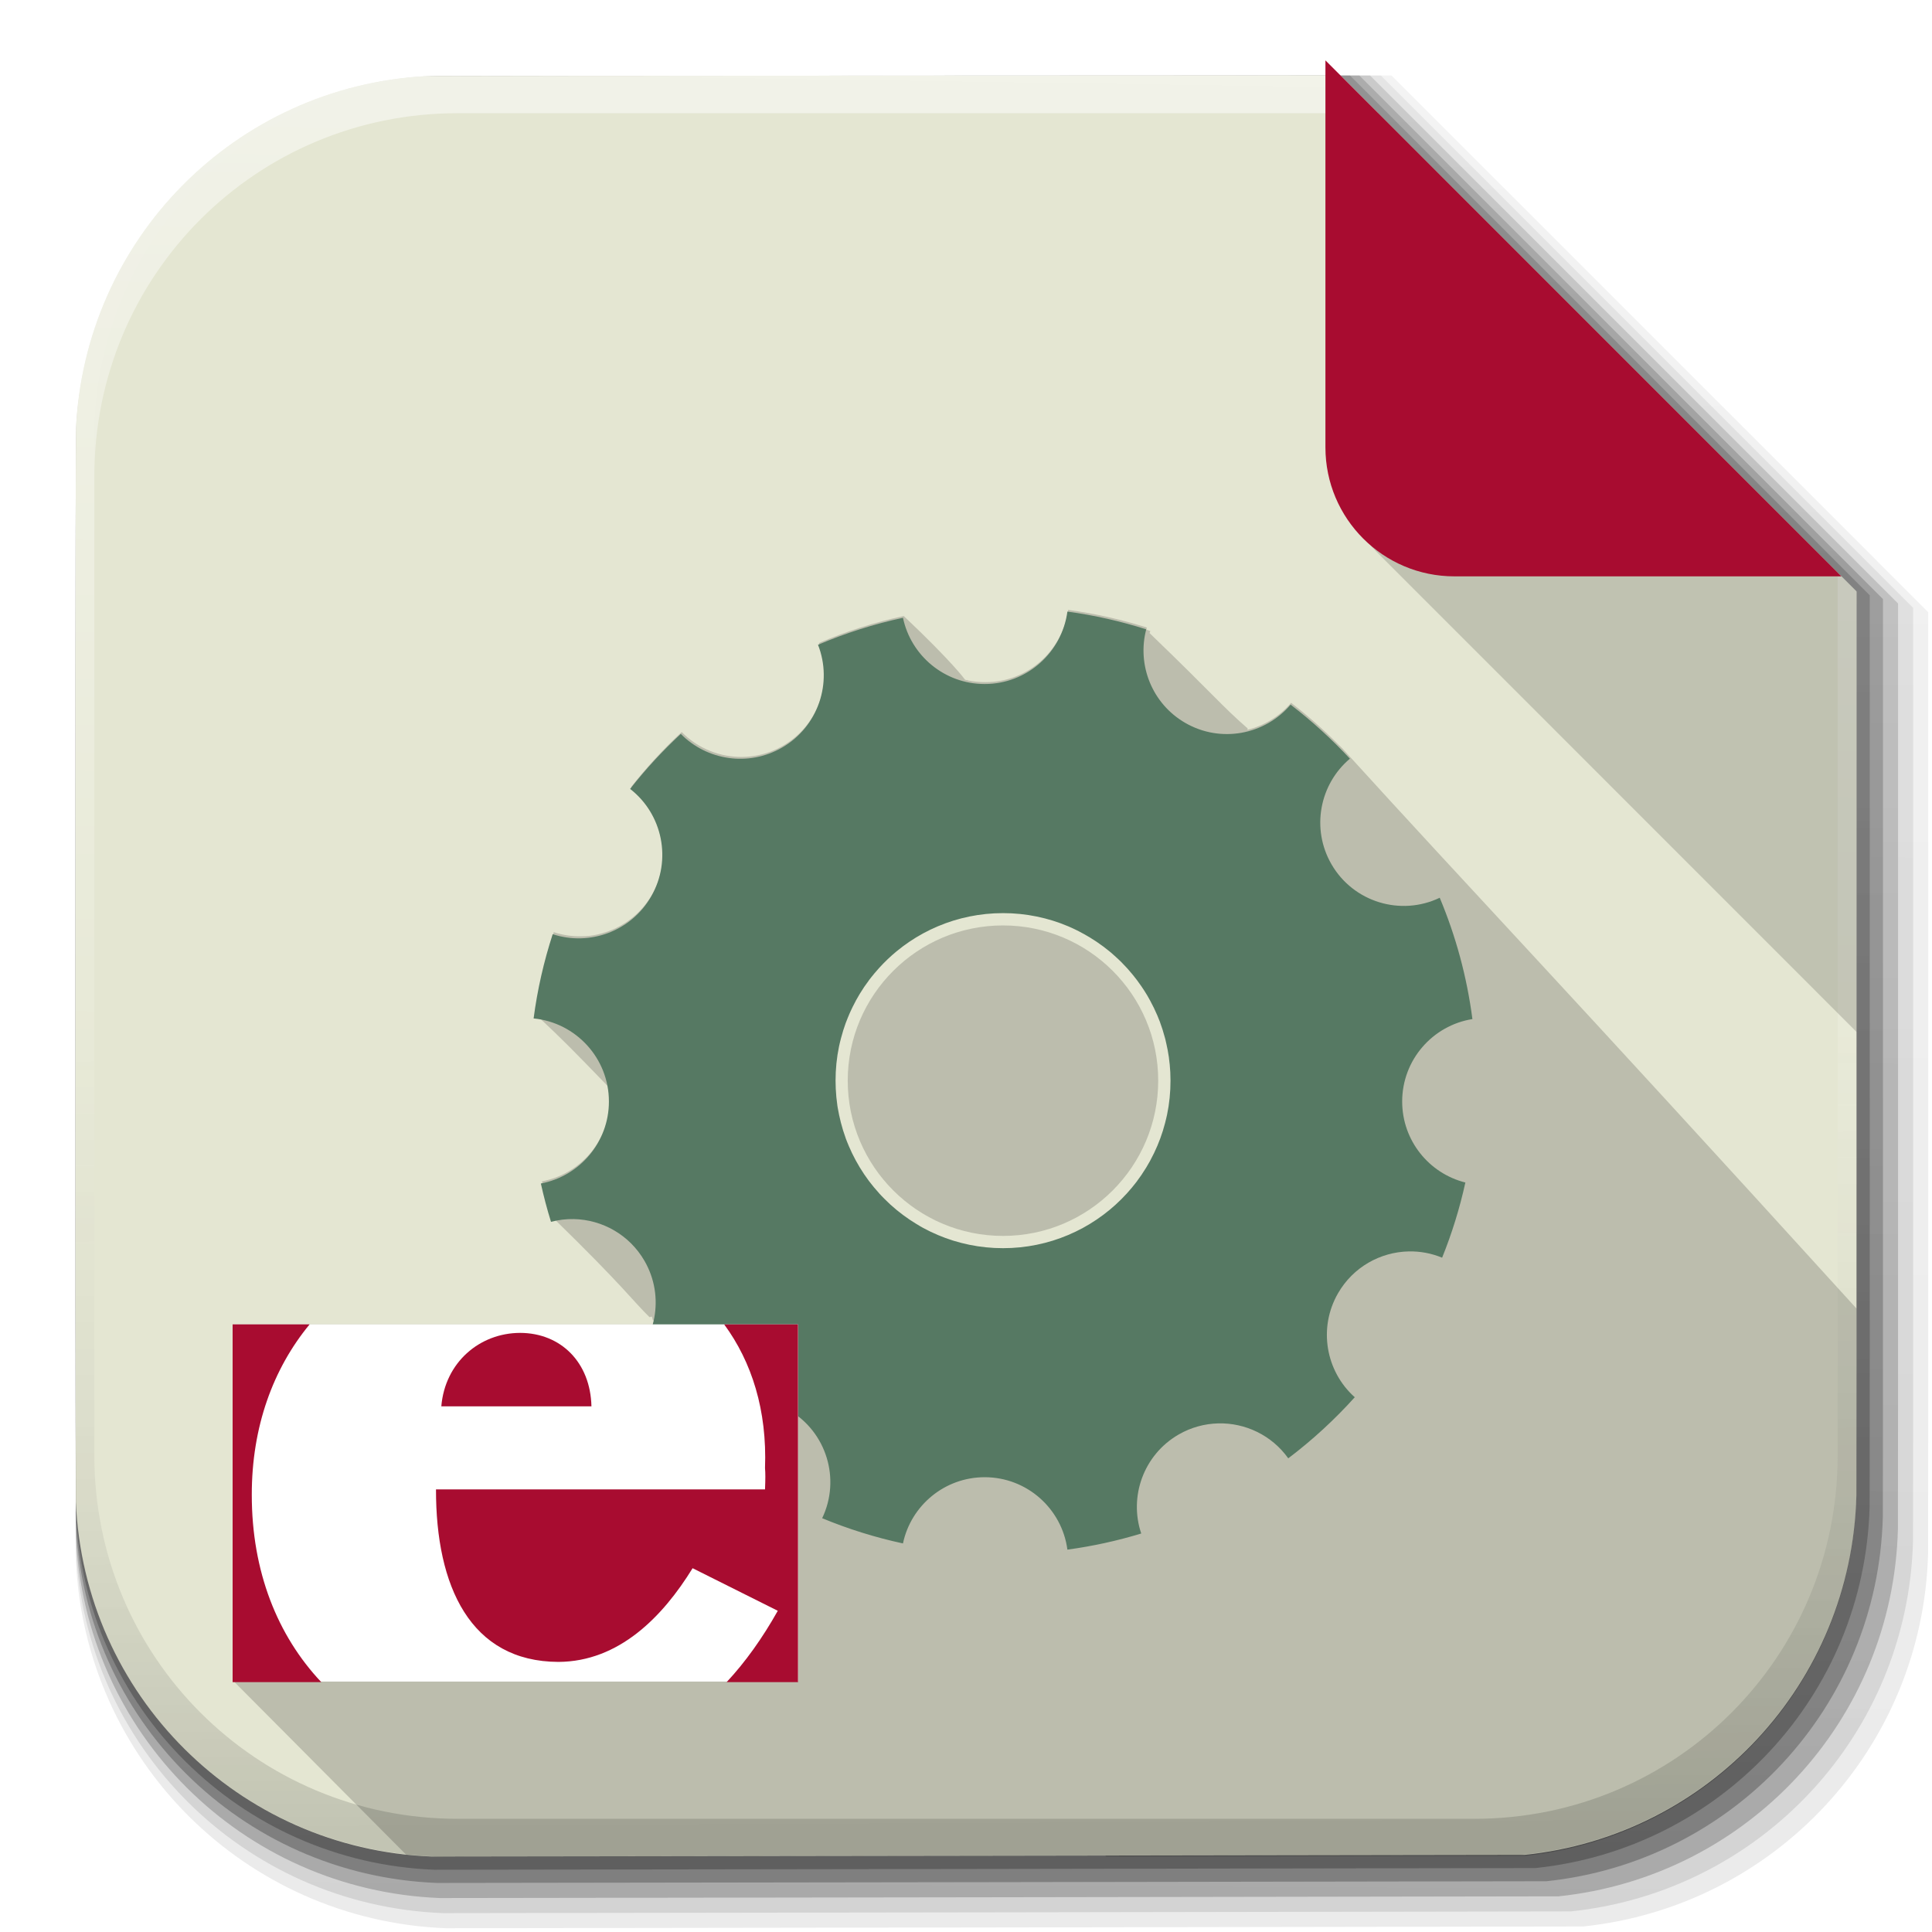 <?xml version="1.0" encoding="UTF-8" standalone="no"?>
<!-- Created with Inkscape (http://www.inkscape.org/) -->

<svg
   xmlns:dc="http://purl.org/dc/elements/1.1/"
   xmlns:cc="http://creativecommons.org/ns#"
   xmlns:rdf="http://www.w3.org/1999/02/22-rdf-syntax-ns#"
   xmlns:svg="http://www.w3.org/2000/svg"
   xmlns="http://www.w3.org/2000/svg"
   xmlns:xlink="http://www.w3.org/1999/xlink"
   version="1.1"
   width="512"
   height="512"
   id="svg2">
  <defs
     id="defs4">
    <linearGradient
       id="linearGradient3170">
      <stop
         id="stop3172"
         style="stop-color:#cc7110;stop-opacity:1"
         offset="0" />
      <stop
         id="stop3174"
         style="stop-color:#673f0b;stop-opacity:0.784"
         offset="1" />
    </linearGradient>
    <linearGradient
       id="linearGradient3938">
      <stop
         id="stop3940"
         style="stop-color:#b1f1ee;stop-opacity:0.931"
         offset="0" />
      <stop
         id="stop3942"
         style="stop-color:#132682;stop-opacity:1"
         offset="1" />
    </linearGradient>
    <linearGradient
       x1="64.478"
       y1="56.301"
       x2="78.466"
       y2="48.085"
       id="XMLID_74_-8-1"
       gradientUnits="userSpaceOnUse">
      <stop
         id="stop155-3-8"
         style="stop-color:#ffffff;stop-opacity:1"
         offset="0" />
      <stop
         id="stop157-94-6"
         style="stop-color:#e6e6e6;stop-opacity:1"
         offset="1" />
    </linearGradient>
    <radialGradient
       cx="558.354"
       cy="385.484"
       r="191.619"
       fx="558.354"
       fy="385.484"
       id="radialGradient3867"
       xlink:href="#XMLID_74_-8-1"
       gradientUnits="userSpaceOnUse"
       gradientTransform="matrix(1,0,0,1.05,0,-19.271)" />
    <linearGradient
       x1="200.051"
       y1="185.074"
       x2="200.051"
       y2="217.459"
       id="SVGID_2_"
       gradientUnits="userSpaceOnUse">
      <stop
         id="stop13"
         style="stop-color:#61b74a;stop-opacity:1"
         offset="0" />
      <stop
         id="stop15"
         style="stop-color:#449934;stop-opacity:1"
         offset="1" />
    </linearGradient>
    <linearGradient
       x1="200.051"
       y1="185.074"
       x2="200.051"
       y2="217.459"
       id="linearGradient3021"
       xlink:href="#SVGID_2_"
       gradientUnits="userSpaceOnUse"
       gradientTransform="matrix(13.578,0,0,13.578,-2026.162,-2566.71)" />
    <linearGradient
       x1="19.245"
       y1="21.031"
       x2="19.36"
       y2="44.984"
       id="linearGradient2460"
       gradientUnits="userSpaceOnUse">
      <stop
         id="stop3602"
         style="stop-color:#fafafa;stop-opacity:1"
         offset="0" />
      <stop
         id="stop3604"
         style="stop-color:#f0f0f0;stop-opacity:1"
         offset="1" />
    </linearGradient>
    <linearGradient
       x1="19.245"
       y1="21.031"
       x2="19.36"
       y2="44.984"
       id="linearGradient3096"
       xlink:href="#linearGradient2460"
       gradientUnits="userSpaceOnUse"
       gradientTransform="matrix(11.077,0,0,11.077,-9.852,-20.578)" />
    <linearGradient
       x1="1012.513"
       y1="484.417"
       x2="1006.808"
       y2="20.626"
       id="linearGradient4114-2"
       xlink:href="#ButtonShadow-0-1-1-5"
       gradientUnits="userSpaceOnUse"
       gradientTransform="matrix(1.032,0,0,1.032,-830.864,592.678)" />
    <linearGradient
       x1="45.448"
       y1="92.54"
       x2="45.448"
       y2="7.017"
       id="ButtonShadow-0-1-1-5"
       gradientUnits="userSpaceOnUse"
       gradientTransform="matrix(1.006,0,0,0.994,100,0)">
      <stop
         id="stop3750-8-9-3-6"
         style="stop-color:#000000;stop-opacity:1"
         offset="0" />
      <stop
         id="stop3752-5-6-4-2"
         style="stop-color:#000000;stop-opacity:0.588"
         offset="1" />
    </linearGradient>
    <linearGradient
       x1="1012.513"
       y1="484.417"
       x2="1006.808"
       y2="20.626"
       id="linearGradient4112-2"
       xlink:href="#ButtonShadow-0-1-1-5"
       gradientUnits="userSpaceOnUse"
       gradientTransform="matrix(1.04,0,0,1.04,-837.951,592.518)" />
    <linearGradient
       x1="45.448"
       y1="92.54"
       x2="45.448"
       y2="7.017"
       id="linearGradient5292"
       gradientUnits="userSpaceOnUse"
       gradientTransform="matrix(1.006,0,0,0.994,100,0)">
      <stop
         id="stop5294"
         style="stop-color:#000000;stop-opacity:1"
         offset="0" />
      <stop
         id="stop5296"
         style="stop-color:#000000;stop-opacity:0.588"
         offset="1" />
    </linearGradient>
    <linearGradient
       x1="1012.513"
       y1="484.417"
       x2="1006.808"
       y2="20.626"
       id="linearGradient4110-6"
       xlink:href="#ButtonShadow-0-1-1-5"
       gradientUnits="userSpaceOnUse"
       gradientTransform="matrix(1.023,0,0,1.023,-823.777,592.838)" />
    <linearGradient
       x1="45.448"
       y1="92.54"
       x2="45.448"
       y2="7.017"
       id="linearGradient5299"
       gradientUnits="userSpaceOnUse"
       gradientTransform="matrix(1.006,0,0,0.994,100,0)">
      <stop
         id="stop5301"
         style="stop-color:#000000;stop-opacity:1"
         offset="0" />
      <stop
         id="stop5303"
         style="stop-color:#000000;stop-opacity:0.588"
         offset="1" />
    </linearGradient>
    <linearGradient
       x1="1012.513"
       y1="484.417"
       x2="1006.808"
       y2="20.626"
       id="linearGradient4116-6"
       xlink:href="#ButtonShadow-0-1-1-5"
       gradientUnits="userSpaceOnUse"
       gradientTransform="matrix(1.015,0,0,1.015,-816.69,592.997)" />
    <linearGradient
       x1="45.448"
       y1="92.54"
       x2="45.448"
       y2="7.017"
       id="linearGradient5306"
       gradientUnits="userSpaceOnUse"
       gradientTransform="matrix(1.006,0,0,0.994,100,0)">
      <stop
         id="stop5308"
         style="stop-color:#000000;stop-opacity:1"
         offset="0" />
      <stop
         id="stop5310"
         style="stop-color:#000000;stop-opacity:0.588"
         offset="1" />
    </linearGradient>
    <linearGradient
       x1="1012.513"
       y1="484.417"
       x2="1006.808"
       y2="20.626"
       id="linearGradient3372"
       xlink:href="#ButtonShadow-0-1-1-5"
       gradientUnits="userSpaceOnUse"
       gradientTransform="matrix(1.007,0,0,1.007,-810.489,593.137)" />
    <linearGradient
       x1="45.448"
       y1="92.54"
       x2="45.448"
       y2="7.017"
       id="linearGradient5313"
       gradientUnits="userSpaceOnUse"
       gradientTransform="matrix(1.006,0,0,0.994,100,0)">
      <stop
         id="stop5315"
         style="stop-color:#000000;stop-opacity:1"
         offset="0" />
      <stop
         id="stop5317"
         style="stop-color:#000000;stop-opacity:0.588"
         offset="1" />
    </linearGradient>
    <linearGradient
       x1="1016.104"
       y1="476.26"
       x2="1011.953"
       y2="251.661"
       id="linearGradient4082"
       xlink:href="#linearGradient4487"
       gradientUnits="userSpaceOnUse"
       gradientTransform="translate(-146.22,369.088)" />
    <linearGradient
       id="linearGradient4487">
      <stop
         id="stop4489"
         style="stop-color:#000000;stop-opacity:1"
         offset="0" />
      <stop
         id="stop4491"
         style="stop-color:#000000;stop-opacity:0"
         offset="1" />
    </linearGradient>
    <linearGradient
       id="linearGradient3737">
      <stop
         id="stop3739"
         style="stop-color:#ffffff;stop-opacity:1"
         offset="0" />
      <stop
         id="stop3741"
         style="stop-color:#ffffff;stop-opacity:0"
         offset="1" />
    </linearGradient>
    <linearGradient
       id="linearGradient4046">
      <stop
         id="stop4048"
         style="stop-color:#000000;stop-opacity:1"
         offset="0" />
      <stop
         id="stop4050"
         style="stop-color:#ffffff;stop-opacity:0.2"
         offset="1" />
    </linearGradient>
    <linearGradient
       x1="1012.513"
       y1="484.417"
       x2="1006.808"
       y2="20.626"
       id="linearGradient5342"
       xlink:href="#ButtonShadow-0-1-1-5"
       gradientUnits="userSpaceOnUse"
       gradientTransform="matrix(1.007,0,0,1.007,-810.489,593.137)" />
    <linearGradient
       x1="1012.513"
       y1="484.417"
       x2="1006.808"
       y2="20.626"
       id="linearGradient4114-2-6"
       xlink:href="#ButtonShadow-0-1-1-5-9"
       gradientUnits="userSpaceOnUse"
       gradientTransform="matrix(1.032,0,0,1.032,-830.864,592.678)" />
    <linearGradient
       x1="45.448"
       y1="92.54"
       x2="45.448"
       y2="7.017"
       id="ButtonShadow-0-1-1-5-9"
       gradientUnits="userSpaceOnUse"
       gradientTransform="matrix(1.006,0,0,0.994,100,0)">
      <stop
         id="stop3750-8-9-3-6-4"
         style="stop-color:#000000;stop-opacity:1"
         offset="0" />
      <stop
         id="stop3752-5-6-4-2-9"
         style="stop-color:#000000;stop-opacity:0.588"
         offset="1" />
    </linearGradient>
    <linearGradient
       x1="1012.513"
       y1="484.417"
       x2="1006.808"
       y2="20.626"
       id="linearGradient4112-2-6"
       xlink:href="#ButtonShadow-0-1-1-5-9"
       gradientUnits="userSpaceOnUse"
       gradientTransform="matrix(1.04,0,0,1.04,-837.951,592.518)" />
    <linearGradient
       x1="45.448"
       y1="92.54"
       x2="45.448"
       y2="7.017"
       id="linearGradient5292-5"
       gradientUnits="userSpaceOnUse"
       gradientTransform="matrix(1.006,0,0,0.994,100,0)">
      <stop
         id="stop5294-8"
         style="stop-color:#000000;stop-opacity:1"
         offset="0" />
      <stop
         id="stop5296-4"
         style="stop-color:#000000;stop-opacity:0.588"
         offset="1" />
    </linearGradient>
    <linearGradient
       x1="1012.513"
       y1="484.417"
       x2="1006.808"
       y2="20.626"
       id="linearGradient4110-6-7"
       xlink:href="#ButtonShadow-0-1-1-5-9"
       gradientUnits="userSpaceOnUse"
       gradientTransform="matrix(1.023,0,0,1.023,-823.777,592.838)" />
    <linearGradient
       x1="45.448"
       y1="92.54"
       x2="45.448"
       y2="7.017"
       id="linearGradient5299-2"
       gradientUnits="userSpaceOnUse"
       gradientTransform="matrix(1.006,0,0,0.994,100,0)">
      <stop
         id="stop5301-9"
         style="stop-color:#000000;stop-opacity:1"
         offset="0" />
      <stop
         id="stop5303-1"
         style="stop-color:#000000;stop-opacity:0.588"
         offset="1" />
    </linearGradient>
    <linearGradient
       x1="1012.513"
       y1="484.417"
       x2="1006.808"
       y2="20.626"
       id="linearGradient4116-6-3"
       xlink:href="#ButtonShadow-0-1-1-5-9"
       gradientUnits="userSpaceOnUse"
       gradientTransform="matrix(1.015,0,0,1.015,-816.69,592.997)" />
    <linearGradient
       x1="45.448"
       y1="92.54"
       x2="45.448"
       y2="7.017"
       id="linearGradient5306-9"
       gradientUnits="userSpaceOnUse"
       gradientTransform="matrix(1.006,0,0,0.994,100,0)">
      <stop
         id="stop5308-0"
         style="stop-color:#000000;stop-opacity:1"
         offset="0" />
      <stop
         id="stop5310-6"
         style="stop-color:#000000;stop-opacity:0.588"
         offset="1" />
    </linearGradient>
    <linearGradient
       x1="1012.513"
       y1="484.417"
       x2="1006.808"
       y2="20.626"
       id="linearGradient3372-9"
       xlink:href="#ButtonShadow-0-1-1-5-9"
       gradientUnits="userSpaceOnUse"
       gradientTransform="matrix(1.007,0,0,1.007,-810.489,593.137)" />
    <linearGradient
       x1="45.448"
       y1="92.54"
       x2="45.448"
       y2="7.017"
       id="linearGradient5313-8"
       gradientUnits="userSpaceOnUse"
       gradientTransform="matrix(1.006,0,0,0.994,100,0)">
      <stop
         id="stop5315-8"
         style="stop-color:#000000;stop-opacity:1"
         offset="0" />
      <stop
         id="stop5317-1"
         style="stop-color:#000000;stop-opacity:0.588"
         offset="1" />
    </linearGradient>
    <linearGradient
       x1="1016.104"
       y1="476.26"
       x2="1011.953"
       y2="251.661"
       id="linearGradient4082-7"
       xlink:href="#linearGradient4487-8"
       gradientUnits="userSpaceOnUse"
       gradientTransform="translate(-146.22,369.088)" />
    <linearGradient
       id="linearGradient4487-8">
      <stop
         id="stop4489-0"
         style="stop-color:#000000;stop-opacity:1"
         offset="0" />
      <stop
         id="stop4491-4"
         style="stop-color:#000000;stop-opacity:0"
         offset="1" />
    </linearGradient>
    <linearGradient
       x1="993.439"
       y1="51.512"
       x2="988.786"
       y2="363.738"
       id="linearGradient4084-7"
       xlink:href="#linearGradient3737-8"
       gradientUnits="userSpaceOnUse"
       gradientTransform="translate(778.6,-360.56)" />
    <linearGradient
       id="linearGradient3737-8">
      <stop
         id="stop3739-4"
         style="stop-color:#ffffff;stop-opacity:1"
         offset="0" />
      <stop
         id="stop3741-7"
         style="stop-color:#ffffff;stop-opacity:0"
         offset="1" />
    </linearGradient>
    <linearGradient
       x1="1764.649"
       y1="155.597"
       x2="1763.69"
       y2="-55.941"
       id="linearGradient4086-1"
       xlink:href="#linearGradient4046-2"
       gradientUnits="userSpaceOnUse" />
    <linearGradient
       id="linearGradient4046-2">
      <stop
         id="stop4048-2"
         style="stop-color:#000000;stop-opacity:1"
         offset="0" />
      <stop
         id="stop4050-7"
         style="stop-color:#ffffff;stop-opacity:0.2"
         offset="1" />
    </linearGradient>
    <linearGradient
       x1="1012.513"
       y1="484.417"
       x2="1006.808"
       y2="20.626"
       id="linearGradient5342-3"
       xlink:href="#ButtonShadow-0-1-1-5-9"
       gradientUnits="userSpaceOnUse"
       gradientTransform="matrix(1.007,0,0,1.007,-810.489,593.137)" />
    <linearGradient
       id="linearGradient4487-1">
      <stop
         id="stop4489-6"
         style="stop-color:#000000;stop-opacity:1"
         offset="0" />
      <stop
         id="stop4491-0"
         style="stop-color:#000000;stop-opacity:0"
         offset="1" />
    </linearGradient>
    <linearGradient
       x1="993.439"
       y1="51.512"
       x2="988.786"
       y2="363.738"
       id="linearGradient4084-8"
       xlink:href="#linearGradient3737-9"
       gradientUnits="userSpaceOnUse"
       gradientTransform="translate(778.6,-360.56)" />
    <linearGradient
       id="linearGradient3737-9">
      <stop
         id="stop3739-7"
         style="stop-color:#ffffff;stop-opacity:1"
         offset="0" />
      <stop
         id="stop3741-4"
         style="stop-color:#ffffff;stop-opacity:0"
         offset="1" />
    </linearGradient>
    <linearGradient
       x1="1764.649"
       y1="155.597"
       x2="1763.69"
       y2="-55.941"
       id="linearGradient4086-12"
       xlink:href="#linearGradient4046-3"
       gradientUnits="userSpaceOnUse" />
    <linearGradient
       id="linearGradient4046-3">
      <stop
         id="stop4048-7"
         style="stop-color:#000000;stop-opacity:1"
         offset="0" />
      <stop
         id="stop4050-73"
         style="stop-color:#ffffff;stop-opacity:0.2"
         offset="1" />
    </linearGradient>
    <linearGradient
       id="linearGradient2760">
      <stop
         id="stop2770"
         style="stop-color:#ffffff;stop-opacity:1"
         offset="0" />
      <stop
         id="stop2764"
         style="stop-color:#a9a9a9;stop-opacity:1"
         offset="1" />
    </linearGradient>
    <linearGradient
       id="linearGradient4846">
      <stop
         id="stop4848"
         style="stop-color:#1a1a1a;stop-opacity:1"
         offset="0" />
      <stop
         id="stop4856"
         style="stop-color:#1e1e1e;stop-opacity:1"
         offset="1" />
    </linearGradient>
    <linearGradient
       id="linearGradient4922">
      <stop
         id="stop4924"
         style="stop-color:#1a1a1a;stop-opacity:1"
         offset="0" />
      <stop
         id="stop4926"
         style="stop-color:#636363;stop-opacity:1"
         offset="0.156" />
      <stop
         id="stop4928"
         style="stop-color:#b4b4b4;stop-opacity:1"
         offset="0.332" />
      <stop
         id="stop4930"
         style="stop-color:#636363;stop-opacity:1"
         offset="0.536" />
      <stop
         id="stop4932"
         style="stop-color:#000000;stop-opacity:1"
         offset="1" />
    </linearGradient>
    <linearGradient
       x1="201.331"
       y1="152.12"
       x2="166.775"
       y2="110.86"
       id="linearGradient4884"
       xlink:href="#linearGradient4888"
       gradientUnits="userSpaceOnUse"
       gradientTransform="matrix(1.276,0,0,1.276,-135.894,2.45)"
       spreadMethod="reflect" />
    <linearGradient
       id="linearGradient4888">
      <stop
         id="stop4892"
         style="stop-color:#c0821c;stop-opacity:1"
         offset="0" />
      <stop
         id="stop4894"
         style="stop-color:#e4ae48;stop-opacity:1"
         offset="1" />
    </linearGradient>
    <linearGradient
       x1="13.021"
       y1="160.826"
       x2="258.222"
       y2="158.472"
       id="linearGradient4882"
       xlink:href="#linearGradient4898"
       gradientUnits="userSpaceOnUse" />
    <linearGradient
       id="linearGradient4898">
      <stop
         id="stop4900"
         style="stop-color:#d78617;stop-opacity:1"
         offset="0" />
      <stop
         id="stop4902"
         style="stop-color:#5c1234;stop-opacity:1"
         offset="1" />
    </linearGradient>
    <linearGradient
       x1="45.448"
       y1="92.54"
       x2="45.448"
       y2="7.017"
       id="ButtonShadow"
       gradientUnits="userSpaceOnUse"
       gradientTransform="scale(1.006,0.994)">
      <stop
         id="stop3750"
         style="stop-color:#000000;stop-opacity:1"
         offset="0" />
      <stop
         id="stop3752"
         style="stop-color:#000000;stop-opacity:0.588"
         offset="1" />
    </linearGradient>
    <filter
       color-interpolation-filters="sRGB"
       id="filter3174">
      <feGaussianBlur
         stdDeviation="1.71"
         id="feGaussianBlur3176" />
    </filter>
    <linearGradient
       id="linearGradient10386">
      <stop
         id="stop10388"
         style="stop-color:#ffffff;stop-opacity:1"
         offset="0" />
      <stop
         id="stop10390"
         style="stop-color:#ffffff;stop-opacity:0"
         offset="1" />
    </linearGradient>
    <linearGradient
       x1="212.864"
       y1="11.425"
       x2="214.266"
       y2="168.283"
       id="linearGradient8264"
       xlink:href="#linearGradient2760"
       gradientUnits="userSpaceOnUse"
       gradientTransform="matrix(1.846,0,0,1.846,-123.733,86.826)"
       spreadMethod="reflect" />
    <linearGradient
       x1="18.93"
       y1="6.295"
       x2="19.36"
       y2="36.644"
       id="linearGradient3157"
       xlink:href="#linearGradient2460"
       gradientUnits="userSpaceOnUse"
       gradientTransform="matrix(12.103,0,0,12.103,-34.468,-46.187)" />
    <linearGradient
       x1="0"
       y1="0"
       x2="1"
       y2="1"
       id="acyl_gradient"
       xlink:href="#linearGradient4321" />
    <linearGradient
       id="linearGradient4321">
      <stop
         id="stop1"
         style="stop-color:#ee0c0c;stop-opacity:1"
         offset="0" />
      <stop
         id="stop2"
         style="stop-color:#7a0404;stop-opacity:1"
         offset="1" />
    </linearGradient>
    <radialGradient
       cx="94.71"
       cy="98.693"
       r="150"
       fx="94.71"
       fy="98.693"
       id="radialGradient3928"
       xlink:href="#linearGradient4321"
       gradientUnits="userSpaceOnUse"
       gradientTransform="matrix(2.425,-0.008,0.008,2.372,-135.718,-134.647)" />
    <radialGradient
       cx="94.71"
       cy="98.693"
       r="150"
       fx="94.71"
       fy="98.693"
       id="radialGradient3932"
       xlink:href="#linearGradient4321"
       gradientUnits="userSpaceOnUse"
       gradientTransform="matrix(2.425,-0.008,0.008,2.372,-135.718,-134.647)" />
    <radialGradient
       cx="110.737"
       cy="112.575"
       r="150"
       fx="110.737"
       fy="112.575"
       id="radialGradient3140"
       xlink:href="#linearGradient3938"
       gradientUnits="userSpaceOnUse"
       gradientTransform="matrix(1.653,0.006,-0.005,1.462,-50.507,-35.439)" />
    <linearGradient
       x1="-112.345"
       y1="572.447"
       x2="-109.975"
       y2="107.9"
       id="linearGradient5925"
       xlink:href="#ButtonShadow-0-1-1-5-9-5"
       gradientUnits="userSpaceOnUse"
       gradientTransform="matrix(1.007,0,0,1.007,261.627,527.411)" />
    <linearGradient
       x1="45.448"
       y1="92.54"
       x2="45.448"
       y2="7.017"
       id="ButtonShadow-0-1-1-5-9-5"
       gradientUnits="userSpaceOnUse"
       gradientTransform="matrix(1.006,0,0,0.994,100,0)">
      <stop
         id="stop3750-8-9-3-6-4-0"
         style="stop-color:#000000;stop-opacity:1"
         offset="0" />
      <stop
         id="stop3752-5-6-4-2-9-8"
         style="stop-color:#000000;stop-opacity:0.588"
         offset="1" />
    </linearGradient>
    <linearGradient
       x1="-112.345"
       y1="572.447"
       x2="-109.975"
       y2="107.9"
       id="linearGradient5927"
       xlink:href="#ButtonShadow-0-1-1-5-9-5"
       gradientUnits="userSpaceOnUse"
       gradientTransform="matrix(1.032,0,0,1.032,268.778,524.784)" />
    <linearGradient
       x1="45.448"
       y1="92.54"
       x2="45.448"
       y2="7.017"
       id="linearGradient3129"
       gradientUnits="userSpaceOnUse"
       gradientTransform="matrix(1.006,0,0,0.994,100,0)">
      <stop
         id="stop3131"
         style="stop-color:#000000;stop-opacity:1"
         offset="0" />
      <stop
         id="stop3133"
         style="stop-color:#000000;stop-opacity:0.588"
         offset="1" />
    </linearGradient>
    <linearGradient
       x1="-112.345"
       y1="572.447"
       x2="-109.975"
       y2="107.9"
       id="linearGradient5929"
       xlink:href="#ButtonShadow-0-1-1-5-9-5"
       gradientUnits="userSpaceOnUse"
       gradientTransform="matrix(1.015,0,0,1.015,263.804,526.611)" />
    <linearGradient
       x1="45.448"
       y1="92.54"
       x2="45.448"
       y2="7.017"
       id="linearGradient3136"
       gradientUnits="userSpaceOnUse"
       gradientTransform="matrix(1.006,0,0,0.994,100,0)">
      <stop
         id="stop3138"
         style="stop-color:#000000;stop-opacity:1"
         offset="0" />
      <stop
         id="stop3140"
         style="stop-color:#000000;stop-opacity:0.588"
         offset="1" />
    </linearGradient>
    <linearGradient
       x1="-112.345"
       y1="572.447"
       x2="-109.975"
       y2="107.9"
       id="linearGradient5931"
       xlink:href="#ButtonShadow-0-1-1-5-9-5"
       gradientUnits="userSpaceOnUse"
       gradientTransform="matrix(1.023,0,0,1.023,266.292,525.697)" />
    <linearGradient
       x1="45.448"
       y1="92.54"
       x2="45.448"
       y2="7.017"
       id="linearGradient3143"
       gradientUnits="userSpaceOnUse"
       gradientTransform="matrix(1.006,0,0,0.994,100,0)">
      <stop
         id="stop3145"
         style="stop-color:#000000;stop-opacity:1"
         offset="0" />
      <stop
         id="stop3147"
         style="stop-color:#000000;stop-opacity:0.588"
         offset="1" />
    </linearGradient>
    <linearGradient
       x1="-112.345"
       y1="572.447"
       x2="-109.975"
       y2="107.9"
       id="linearGradient5933"
       xlink:href="#ButtonShadow-0-1-1-5-9-5"
       gradientUnits="userSpaceOnUse"
       gradientTransform="matrix(1.04,0,0,1.04,271.266,523.87)" />
    <linearGradient
       x1="45.448"
       y1="92.54"
       x2="45.448"
       y2="7.017"
       id="linearGradient3150"
       gradientUnits="userSpaceOnUse"
       gradientTransform="matrix(1.006,0,0,0.994,100,0)">
      <stop
         id="stop3152"
         style="stop-color:#000000;stop-opacity:1"
         offset="0" />
      <stop
         id="stop3154"
         style="stop-color:#000000;stop-opacity:0.588"
         offset="1" />
    </linearGradient>
    <linearGradient
       x1="993.439"
       y1="51.512"
       x2="988.786"
       y2="363.738"
       id="linearGradient4084-8-2"
       xlink:href="#linearGradient3737-9-0"
       gradientUnits="userSpaceOnUse"
       gradientTransform="translate(-753.587,-30.143)" />
    <linearGradient
       id="linearGradient3737-9-0">
      <stop
         id="stop3739-7-5"
         style="stop-color:#ffffff;stop-opacity:1"
         offset="0" />
      <stop
         id="stop3741-4-2"
         style="stop-color:#ffffff;stop-opacity:0"
         offset="1" />
    </linearGradient>
    <linearGradient
       x1="1764.649"
       y1="155.597"
       x2="1763.69"
       y2="-55.941"
       id="linearGradient4086-12-9"
       xlink:href="#linearGradient4046-3-3"
       gradientUnits="userSpaceOnUse"
       gradientTransform="translate(-1532.187,330.416)" />
    <linearGradient
       id="linearGradient4046-3-3">
      <stop
         id="stop4048-7-5"
         style="stop-color:#000000;stop-opacity:1"
         offset="0" />
      <stop
         id="stop4050-73-5"
         style="stop-color:#ffffff;stop-opacity:0.2"
         offset="1" />
    </linearGradient>
    <linearGradient
       x1="102.875"
       y1="170.422"
       x2="153.125"
       y2="170.422"
       id="linearGradient5071"
       xlink:href="#linearGradient5059"
       gradientUnits="userSpaceOnUse" />
    <linearGradient
       id="linearGradient5059">
      <stop
         id="stop5061"
         style="stop-color:#0b0826;stop-opacity:0.498"
         offset="0" />
      <stop
         id="stop5063"
         style="stop-color:#0b0826;stop-opacity:1"
         offset="1" />
    </linearGradient>
    <linearGradient
       x1="102.875"
       y1="170.422"
       x2="153.125"
       y2="170.422"
       id="linearGradient3985"
       xlink:href="#linearGradient5059"
       gradientUnits="userSpaceOnUse" />
    <radialGradient
       cx="244.265"
       cy="286.954"
       r="62.546"
       fx="244.265"
       fy="286.954"
       id="radialGradient14612"
       xlink:href="#linearGradient3938"
       gradientUnits="userSpaceOnUse"
       gradientTransform="matrix(1,0,0,1.204,0,-58.435)"
       spreadMethod="pad" />
    <filter
       color-interpolation-filters="sRGB"
       id="filter3340">
      <feGaussianBlur
         id="feGaussianBlur3342"
         stdDeviation="3.959" />
    </filter>
    <radialGradient
       cx="380"
       cy="389.505"
       r="148.857"
       fx="380"
       fy="389.505"
       id="radialGradient3406"
       xlink:href="#linearGradient2254"
       gradientUnits="userSpaceOnUse"
       gradientTransform="matrix(0.087,-0.581,0.622,0.094,-400.337,449.395)" />
    <linearGradient
       id="linearGradient2254">
      <stop
         id="stop2256"
         style="stop-color:#bedcdc;stop-opacity:1"
         offset="0" />
      <stop
         id="stop2264"
         style="stop-color:#8e9e9e;stop-opacity:0.741"
         offset="0.5" />
      <stop
         id="stop2258"
         style="stop-color:#404f5c;stop-opacity:0.839"
         offset="1" />
    </linearGradient>
    <filter
       color-interpolation-filters="sRGB"
       id="filter3390">
      <feGaussianBlur
         id="feGaussianBlur3392"
         stdDeviation="10.094" />
    </filter>
    <radialGradient
       cx="380"
       cy="389.505"
       r="148.857"
       fx="380"
       fy="389.505"
       id="radialGradient2340"
       xlink:href="#linearGradient2254"
       gradientUnits="userSpaceOnUse"
       gradientTransform="matrix(-0.106,-0.931,0.994,-0.113,-616.366,489.039)" />
    <linearGradient
       id="linearGradient5217">
      <stop
         id="stop5219"
         style="stop-color:#bedcdc;stop-opacity:1"
         offset="0" />
      <stop
         id="stop5221"
         style="stop-color:#8e9e9e;stop-opacity:0.741"
         offset="0.5" />
      <stop
         id="stop5223"
         style="stop-color:#404f5c;stop-opacity:0.839"
         offset="1" />
    </linearGradient>
    <radialGradient
       cx="380"
       cy="389.505"
       r="148.857"
       fx="380"
       fy="389.505"
       id="radialGradient5320"
       xlink:href="#linearGradient2254"
       gradientUnits="userSpaceOnUse"
       gradientTransform="matrix(-0.106,-0.931,0.994,-0.113,-616.366,489.039)" />
    <radialGradient
       cx="380"
       cy="389.505"
       r="148.857"
       fx="380"
       fy="389.505"
       id="radialGradient5322"
       xlink:href="#linearGradient2254"
       gradientUnits="userSpaceOnUse"
       gradientTransform="matrix(0.087,-0.581,0.622,0.094,-400.337,449.395)" />
    <radialGradient
       cx="380"
       cy="389.505"
       r="148.857"
       fx="380"
       fy="389.505"
       id="radialGradient5320-9"
       xlink:href="#linearGradient2254-5"
       gradientUnits="userSpaceOnUse"
       gradientTransform="matrix(-0.106,-0.931,0.994,-0.113,-616.366,489.039)" />
    <linearGradient
       id="linearGradient2254-5">
      <stop
         id="stop2256-0"
         style="stop-color:#bedcdc;stop-opacity:1"
         offset="0" />
      <stop
         id="stop2264-4"
         style="stop-color:#8e9e9e;stop-opacity:0.741"
         offset="0.5" />
      <stop
         id="stop2258-4"
         style="stop-color:#404f5c;stop-opacity:0.839"
         offset="1" />
    </linearGradient>
    <radialGradient
       cx="380"
       cy="389.505"
       r="148.857"
       fx="380"
       fy="389.505"
       id="radialGradient5322-3"
       xlink:href="#linearGradient2254-5"
       gradientUnits="userSpaceOnUse"
       gradientTransform="matrix(0.087,-0.581,0.622,0.094,-400.337,449.395)" />
    <linearGradient
       id="linearGradient5348">
      <stop
         id="stop5350"
         style="stop-color:#bedcdc;stop-opacity:1"
         offset="0" />
      <stop
         id="stop5352"
         style="stop-color:#8e9e9e;stop-opacity:0.741"
         offset="0.5" />
      <stop
         id="stop5354"
         style="stop-color:#404f5c;stop-opacity:0.839"
         offset="1" />
    </linearGradient>
    <radialGradient
       cx="380"
       cy="389.505"
       r="148.857"
       fx="380"
       fy="389.505"
       id="radialGradient5443"
       xlink:href="#linearGradient2254-5"
       gradientUnits="userSpaceOnUse"
       gradientTransform="matrix(0.056,-0.373,0.399,0.06,-710.961,167.986)" />
    <radialGradient
       cx="380"
       cy="389.505"
       r="148.857"
       fx="380"
       fy="389.505"
       id="radialGradient5451"
       xlink:href="#linearGradient2254-5"
       gradientUnits="userSpaceOnUse"
       gradientTransform="matrix(-0.068,-0.598,0.638,-0.072,-849.659,193.438)" />
    <filter
       color-interpolation-filters="sRGB"
       id="filter13427">
      <feFlood
         id="feFlood13429"
         flood-opacity="0.4"
         flood-color="rgb(0,0,0)"
         result="flood" />
      <feComposite
         in2="SourceGraphic"
         operator="in"
         in="flood"
         result="composite1"
         id="feComposite13431" />
      <feGaussianBlur
         id="feGaussianBlur13433"
         stdDeviation="0.2"
         result="blur" />
      <feOffset
         id="feOffset13435"
         dx="4"
         dy="4"
         result="offset" />
      <feComposite
         in2="offset"
         operator="over"
         in="SourceGraphic"
         result="composite2"
         id="feComposite13437" />
    </filter>
    <filter
       color-interpolation-filters="sRGB"
       id="filter13439">
      <feFlood
         id="feFlood13441"
         flood-opacity="0.4"
         flood-color="rgb(0,0,0)"
         result="flood" />
      <feComposite
         in2="SourceGraphic"
         operator="in"
         in="flood"
         result="composite1"
         id="feComposite13443" />
      <feGaussianBlur
         id="feGaussianBlur13445"
         stdDeviation="0.2"
         result="blur" />
      <feOffset
         id="feOffset13447"
         dx="4"
         dy="4"
         result="offset" />
      <feComposite
         in2="offset"
         operator="over"
         in="SourceGraphic"
         result="composite2"
         id="feComposite13449" />
    </filter>
    <filter
       color-interpolation-filters="sRGB"
       id="filter13451">
      <feFlood
         id="feFlood13453"
         flood-opacity="0.4"
         flood-color="rgb(0,0,0)"
         result="flood" />
      <feComposite
         in2="SourceGraphic"
         operator="in"
         in="flood"
         result="composite1"
         id="feComposite13455" />
      <feGaussianBlur
         id="feGaussianBlur13457"
         stdDeviation="0.2"
         result="blur" />
      <feOffset
         id="feOffset13459"
         dx="4"
         dy="4"
         result="offset" />
      <feComposite
         in2="offset"
         operator="over"
         in="SourceGraphic"
         result="composite2"
         id="feComposite13461" />
    </filter>
    <filter
       color-interpolation-filters="sRGB"
       id="filter13427-8">
      <feFlood
         id="feFlood13429-6"
         flood-opacity="0.4"
         flood-color="rgb(0,0,0)"
         result="flood" />
      <feComposite
         in2="SourceGraphic"
         operator="in"
         in="flood"
         result="composite1"
         id="feComposite13431-9" />
      <feGaussianBlur
         id="feGaussianBlur13433-4"
         stdDeviation="0.2"
         result="blur" />
      <feOffset
         id="feOffset13435-4"
         dx="4"
         dy="4"
         result="offset" />
      <feComposite
         in2="offset"
         operator="over"
         in="SourceGraphic"
         result="composite2"
         id="feComposite13437-0" />
    </filter>
    <filter
       color-interpolation-filters="sRGB"
       id="filter13439-2">
      <feFlood
         id="feFlood13441-7"
         flood-opacity="0.4"
         flood-color="rgb(0,0,0)"
         result="flood" />
      <feComposite
         in2="SourceGraphic"
         operator="in"
         in="flood"
         result="composite1"
         id="feComposite13443-3" />
      <feGaussianBlur
         id="feGaussianBlur13445-7"
         stdDeviation="0.2"
         result="blur" />
      <feOffset
         id="feOffset13447-1"
         dx="4"
         dy="4"
         result="offset" />
      <feComposite
         in2="offset"
         operator="over"
         in="SourceGraphic"
         result="composite2"
         id="feComposite13449-1" />
    </filter>
    <filter
       color-interpolation-filters="sRGB"
       id="filter13451-9">
      <feFlood
         id="feFlood13453-5"
         flood-opacity="0.4"
         flood-color="rgb(0,0,0)"
         result="flood" />
      <feComposite
         in2="SourceGraphic"
         operator="in"
         in="flood"
         result="composite1"
         id="feComposite13455-6" />
      <feGaussianBlur
         id="feGaussianBlur13457-3"
         stdDeviation="0.2"
         result="blur" />
      <feOffset
         id="feOffset13459-7"
         dx="4"
         dy="4"
         result="offset" />
      <feComposite
         in2="offset"
         operator="over"
         in="SourceGraphic"
         result="composite2"
         id="feComposite13461-4" />
    </filter>
    <radialGradient
       cx="257.109"
       cy="265.94"
       r="142.294"
       fx="257.109"
       fy="265.94"
       id="radialGradient3845"
       xlink:href="#linearGradient3839"
       gradientUnits="userSpaceOnUse"
       gradientTransform="matrix(1,0,0,0.999,7.914,13.695)" />
    <linearGradient
       id="linearGradient3839">
      <stop
         id="stop3841"
         style="stop-color:#8e1ce6;stop-opacity:1"
         offset="0" />
      <stop
         id="stop3843"
         style="stop-color:#1f4ded;stop-opacity:1"
         offset="1" />
    </linearGradient>
    <filter
       color-interpolation-filters="sRGB"
       id="filter3552">
      <feFlood
         result="flood"
         flood-color="rgb(0,0,0)"
         flood-opacity="0.6"
         id="feFlood3554" />
      <feComposite
         in2="SourceGraphic"
         operator="in"
         in="flood"
         result="composite1"
         id="feComposite3556" />
      <feGaussianBlur
         result="blur"
         stdDeviation="1"
         id="feGaussianBlur3558" />
      <feOffset
         result="offset"
         dy="-4"
         dx="-4"
         id="feOffset3560" />
      <feComposite
         in2="offset"
         operator="over"
         in="SourceGraphic"
         result="composite2"
         id="feComposite3562" />
    </filter>
    <filter
       color-interpolation-filters="sRGB"
       id="filter3570">
      <feFlood
         result="flood"
         flood-color="rgb(0,0,0)"
         flood-opacity="0.6"
         id="feFlood3572" />
      <feComposite
         in2="SourceGraphic"
         operator="in"
         in="flood"
         result="composite1"
         id="feComposite3574" />
      <feGaussianBlur
         result="blur"
         stdDeviation="1"
         id="feGaussianBlur3576" />
      <feOffset
         result="offset"
         dy="-4"
         dx="-4"
         id="feOffset3578" />
      <feComposite
         in2="offset"
         operator="over"
         in="SourceGraphic"
         result="composite2"
         id="feComposite3580" />
    </filter>
    <filter
       color-interpolation-filters="sRGB"
       id="filter3570-7">
      <feFlood
         result="flood"
         flood-color="rgb(0,0,0)"
         flood-opacity="0.6"
         id="feFlood3572-6" />
      <feComposite
         in2="SourceGraphic"
         operator="in"
         in="flood"
         result="composite1"
         id="feComposite3574-7" />
      <feGaussianBlur
         result="blur"
         stdDeviation="1"
         id="feGaussianBlur3576-7" />
      <feOffset
         result="offset"
         dy="-4"
         dx="-4"
         id="feOffset3578-8" />
      <feComposite
         in2="offset"
         operator="over"
         in="SourceGraphic"
         result="composite2"
         id="feComposite3580-9" />
    </filter>
  </defs>
  <g
     transform="translate(0,-540.362)"
     id="layer1" />
  <g
     transform="matrix(1.1,0,0,0.444,95.081,256.393)"
     id="g2036">
    <g
       transform="matrix(1.053,0,0,1.286,-1.263,-13.429)"
       id="g3712"
       style="opacity:0.4" />
  </g>
  <g
     transform="translate(97.481,231.282)"
     id="g3541" />
  <g
     transform="translate(97.481,231.282)"
     id="g3536" />
  <g
     transform="translate(-605.519,-353.968)"
     id="g4076">
    <g
       transform="translate(-926.668,684.384)"
       id="g4038" />
  </g>
  <g
     transform="translate(54.089,-616.042)"
     id="g5918">
    <path
       d="m 60.99,1111.542 144.328,-0.206 147.527,-0.241 c 49.041,-5.122 87.225,-45.726 88.537,-95.85 9e-4,-0.035 -9e-4,-0.069 0,-0.103 9e-4,-0.414 -8e-4,-0.647 0,-1.067 0.042,-21.503 0.034,-49.942 0.034,-87.765 l 0,-152.514 -68.862,-68.877 -68.897,-68.877 -152.824,0.069 c -40.253,0.017 -69.341,0.041 -91.323,0.103 -50.89,2.755 -91.336,43.548 -93.49,94.611 -0.099,30.63 -0.103,74.757 -0.103,143.018 0,68.269 0.005,112.388 0.103,143.018 2.175,51.557 43.387,92.644 94.969,94.68 z"
       id="path5873"
       style="opacity:0.25;color:#000000;fill:url(#linearGradient5925);fill-opacity:1;fill-rule:nonzero;stroke:none;stroke-width:1.5;marker:none;visibility:visible;display:inline;overflow:visible;enable-background:accumulate" />
    <path
       d="m 63.289,1123.042 147.819,-0.211 151.095,-0.247 c 50.227,-5.246 89.334,-46.832 90.678,-98.168 9e-4,-0.035 -9e-4,-0.07 0,-0.106 9e-4,-0.424 -8e-4,-0.663 0,-1.092 0.043,-22.023 0.035,-51.15 0.035,-89.888 l 0,-156.202 -70.528,-70.543 -70.563,-70.543 -156.52,0.07 c -41.226,0.018 -71.018,0.042 -93.532,0.106 -52.121,2.821 -93.545,44.601 -95.751,96.9 -0.101,31.371 -0.106,76.565 -0.106,146.477 0,69.92 0.005,115.106 0.106,146.477 2.227,52.804 44.436,94.885 97.266,96.97 z"
       id="path5902"
       style="opacity:0.1;color:#000000;fill:url(#linearGradient5927);fill-opacity:1;fill-rule:nonzero;stroke:none;stroke-width:1.5;marker:none;visibility:visible;display:inline;overflow:visible;enable-background:accumulate" />
    <path
       d="m 61.69,1115.042 145.391,-0.208 148.613,-0.243 c 49.402,-5.16 87.867,-46.063 89.189,-96.555 9e-4,-0.035 -9e-4,-0.069 0,-0.104 9e-4,-0.417 -8e-4,-0.652 0,-1.074 0.042,-21.661 0.034,-50.31 0.034,-88.411 l 0,-153.636 -69.369,-69.384 -69.404,-69.384 -153.949,0.069 c -40.549,0.017 -69.851,0.042 -91.995,0.104 -51.264,2.775 -92.009,43.868 -94.178,95.308 -0.099,30.856 -0.104,75.308 -0.104,144.071 0,68.771 0.005,113.215 0.104,144.071 2.191,51.937 43.706,93.326 95.668,95.377 z"
       id="path5906"
       style="opacity:0.25;color:#000000;fill:url(#linearGradient5929);fill-opacity:1;fill-rule:nonzero;stroke:none;stroke-width:1.5;marker:none;visibility:visible;display:inline;overflow:visible;enable-background:accumulate" />
    <path
       d="m 62.49,1119.042 146.605,-0.21 149.854,-0.245 c 49.815,-5.203 88.601,-46.447 89.933,-97.362 9e-4,-0.035 -9e-4,-0.07 0,-0.105 9e-4,-0.42 -8e-4,-0.657 0,-1.083 0.043,-21.842 0.034,-50.73 0.034,-89.149 l 0,-154.919 -69.948,-69.964 -69.983,-69.964 -155.235,0.07 c -40.888,0.018 -70.434,0.042 -92.764,0.105 -51.693,2.798 -92.777,44.235 -94.965,96.104 -0.1,31.114 -0.105,75.936 -0.105,145.274 0,69.346 0.005,114.16 0.105,145.274 2.209,52.37 44.071,94.105 96.467,96.174 z"
       id="path5910"
       style="opacity:0.2;color:#000000;fill:url(#linearGradient5931);fill-opacity:1;fill-rule:nonzero;stroke:none;stroke-width:1.5;marker:none;visibility:visible;display:inline;overflow:visible;enable-background:accumulate" />
    <path
       d="m 64.089,1127.042 149.033,-0.213 152.336,-0.249 c 50.64,-5.289 90.068,-47.217 91.423,-98.974 10e-4,-0.036 -9e-4,-0.071 0,-0.106 10e-4,-0.427 -8e-4,-0.668 0,-1.101 0.043,-22.204 0.035,-51.57 0.035,-90.626 l 0,-157.485 -71.107,-71.122 -71.142,-71.122 -157.806,0.071 c -41.565,0.018 -71.601,0.043 -94.3,0.107 -52.549,2.845 -94.314,44.967 -96.538,97.696 -0.102,31.629 -0.107,77.194 -0.107,147.68 0,70.494 0.005,116.051 0.106,147.68 2.245,53.238 44.801,95.664 98.065,97.767 z"
       id="path5914"
       style="opacity:0.08;color:#000000;fill:url(#linearGradient5933);fill-opacity:1;fill-rule:nonzero;stroke:none;stroke-width:1.5;marker:none;visibility:visible;display:inline;overflow:visible;enable-background:accumulate" />
  </g>
  <path
     d="m 114.376,492 143.262,-0.205 146.438,-0.239 c 48.679,-5.084 86.58,-45.389 87.883,-95.144 8.9e-4,-0.034 -8.7e-4,-0.068 0,-0.102 8.5e-4,-0.411 -8.2e-4,-0.643 0,-1.059 0.042,-21.345 0.034,-49.574 0.034,-87.119 l 0,-151.391 -68.353,-68.37 -68.388,-68.37 -151.695,0.068 c -39.955,0.017 -68.829,0.041 -90.649,0.102 -50.514,2.735 -90.662,43.227 -92.8,93.915 -0.098,30.405 -0.102,74.207 -0.102,141.965 0,67.766 0.005,111.56 0.102,141.965 2.158,51.177 43.066,91.962 94.268,93.983 z"
     id="rect4121"
     style="color:#000000;fill:#e4e6d2;fill-opacity:1;fill-rule:nonzero;stroke:none;stroke-width:1.5;marker:none;visibility:visible;display:inline;overflow:visible;enable-background:accumulate" />
  <g
     transform="translate(-605.519,-353.968)"
     id="g4076-9-1">
    <g
       transform="translate(-926.668,684.384)"
       id="g4038-9-8">
      <g
         id="g4929">
        <path
           d="m 355.25,20 -151.688,0.062 c -39.955,0.017 -68.836,0.032 -90.656,0.094 -4.736,0.256 -9.376,0.853 -13.906,1.75 -1.51,0.299 -3.016,0.633 -4.5,1 -2.226,0.55 -4.431,1.177 -6.594,1.875 -20.904,6.751 -38.688,20.284 -50.812,38.031 -0.108,0.159 -0.236,0.309 -0.344,0.469 -0.306,0.454 -0.607,0.915 -0.906,1.375 -1.618,2.488 -3.108,5.05 -4.5,7.688 -2.416,4.579 -4.508,9.398 -6.188,14.375 -0.014,0.04 -0.018,0.085 -0.031,0.125 -0.482,1.434 -0.927,2.88 -1.344,4.344 -0.208,0.732 -0.402,1.449 -0.594,2.188 -0.027,0.106 -0.067,0.207 -0.094,0.312 -0.163,0.636 -0.318,1.297 -0.469,1.938 -0.175,0.745 -0.342,1.467 -0.5,2.219 -0.042,0.2 -0.084,0.393 -0.125,0.594 -0.114,0.557 -0.208,1.127 -0.312,1.688 -0.141,0.758 -0.283,1.517 -0.406,2.281 -0.124,0.764 -0.238,1.542 -0.344,2.312 -0.212,1.541 -0.391,3.093 -0.531,4.656 -0.14,1.563 -0.246,3.135 -0.312,4.719 C 19.996,144.499 20,188.304 20,256.062 c 0,67.673 -0.003,111.412 0.094,141.812 1.33e-4,0.042 -1.33e-4,0.115 0,0.156 0.003,0.063 -0.003,0.125 0,0.188 0.007,0.166 0.023,0.334 0.031,0.5 0.103,2.1 0.268,4.187 0.5,6.25 0.014,0.126 0.048,0.249 0.062,0.375 0.084,0.719 0.182,1.411 0.281,2.125 0.098,0.703 0.2,1.396 0.312,2.094 0.043,0.27 0.08,0.544 0.125,0.812 0.062,0.363 0.122,0.732 0.188,1.094 0.039,0.218 0.084,0.439 0.125,0.656 0.088,0.466 0.187,0.943 0.281,1.406 0.135,0.664 0.258,1.31 0.406,1.969 0.031,0.137 0.062,0.27 0.094,0.406 0.058,0.252 0.128,0.499 0.188,0.75 0.129,0.542 0.268,1.087 0.406,1.625 0.053,0.208 0.102,0.418 0.156,0.625 0.152,0.576 0.307,1.147 0.469,1.719 0.22,0.779 0.449,1.573 0.688,2.344 0.716,2.312 1.497,4.578 2.375,6.812 0.281,0.717 0.578,1.448 0.875,2.156 0.009,0.021 0.022,0.041 0.031,0.062 0.284,0.677 0.576,1.331 0.875,2 0.029,0.064 0.065,0.124 0.094,0.188 0.281,0.626 0.55,1.256 0.844,1.875 0.05,0.104 0.106,0.208 0.156,0.312 0.276,0.576 0.557,1.149 0.844,1.719 0.069,0.138 0.149,0.269 0.219,0.406 1.444,2.828 3.018,5.59 4.719,8.25 1.276,1.995 2.619,3.92 4.031,5.812 0.471,0.631 0.952,1.256 1.438,1.875 0.971,1.238 1.972,2.468 3,3.656 C 61.815,478.79 88.262,491.871 117.875,492 l 2.625,0 C 67.525,491.6 25,448.823 25,395.75 l 0,-269.5 C 25,72.927 67.927,30 121.25,30 l 244,0 -10,-10 z M 487,151.75 l 0,244 c 0,50.257 -38.128,91.261 -87.156,95.812 l 3.188,0 c 30.127,-2.822 56.216,-19.119 72.219,-42.844 0.441,-0.654 0.887,-1.304 1.312,-1.969 0.426,-0.665 0.84,-1.355 1.25,-2.031 1.229,-2.027 2.385,-4.098 3.469,-6.219 0.361,-0.707 0.718,-1.408 1.062,-2.125 0.344,-0.717 0.673,-1.461 1,-2.188 1.602,-3.555 3.01,-7.202 4.188,-10.969 0.025,-0.082 0.037,-0.168 0.062,-0.25 0.716,-2.312 1.359,-4.68 1.906,-7.062 0.182,-0.794 0.337,-1.573 0.5,-2.375 0.163,-0.802 0.325,-1.629 0.469,-2.438 0.144,-0.809 0.282,-1.622 0.406,-2.438 0.04,-0.262 0.087,-0.518 0.125,-0.781 0.079,-0.554 0.149,-1.099 0.219,-1.656 0.025,-0.198 0.039,-0.396 0.062,-0.594 0.074,-0.623 0.156,-1.248 0.219,-1.875 0.014,-0.135 0.018,-0.272 0.031,-0.406 0.067,-0.7 0.135,-1.389 0.188,-2.094 0.005,-0.062 -0.005,-0.126 0,-0.188 0.047,-0.653 0.09,-1.312 0.125,-1.969 0.006,-0.114 0.025,-0.229 0.031,-0.344 5.1e-4,-0.01 -5e-4,-0.021 0,-0.031 0.039,-0.768 0.073,-1.54 0.094,-2.312 8.9e-4,-0.034 -8.7e-4,-0.06 0,-0.094 1e-4,-0.048 -4e-5,-0.081 0,-0.125 0.008,-0.313 -0.005,-0.624 0,-0.938 0.021,-10.672 0.028,-23.05 0.031,-37.469 0.003,-14.419 0,-30.884 0,-49.656 l 0,-151.375 -5,-5 z"
           transform="translate(1532.187,-330.416)"
           id="rect6809-2-3-8"
           style="opacity:0.5;color:#000000;fill:url(#linearGradient4084-8-2);fill-opacity:1;fill-rule:nonzero;stroke:none;stroke-width:1.5;marker:none;visibility:visible;display:inline;overflow:visible;enable-background:accumulate" />
        <path
           d="m 112.906,20.156 c -4.736,0.256 -9.376,0.853 -13.906,1.75 -1.51,0.299 -3.016,0.633 -4.5,1 -2.226,0.55 -4.431,1.177 -6.594,1.875 -2.163,0.698 -4.282,1.472 -6.375,2.312 -9.768,3.923 -18.748,9.36 -26.656,16.031 -5.084,4.289 -9.725,9.084 -13.844,14.312 -1.373,1.743 -2.683,3.539 -3.938,5.375 -0.11,0.16 -0.235,0.308 -0.344,0.469 -0.306,0.454 -0.607,0.915 -0.906,1.375 -0.809,1.244 -1.59,2.53 -2.344,3.812 -0.167,0.284 -0.336,0.558 -0.5,0.844 -0.207,0.361 -0.391,0.73 -0.594,1.094 -0.185,0.332 -0.381,0.666 -0.562,1 -0.171,0.315 -0.333,0.62 -0.5,0.938 -0.348,0.659 -0.698,1.332 -1.031,2 -0.667,1.337 -1.3,2.692 -1.906,4.062 -0.88,1.988 -1.719,4.007 -2.469,6.062 -0.026,0.071 -0.037,0.148 -0.062,0.219 -0.255,0.705 -0.51,1.412 -0.75,2.125 -0.006,0.019 0.006,0.044 0,0.062 -0.478,1.425 -0.93,2.859 -1.344,4.312 -0.018,0.063 -0.045,0.125 -0.062,0.188 -0.189,0.669 -0.356,1.326 -0.531,2 -0.03,0.115 -0.064,0.228 -0.094,0.344 -0.16,0.626 -0.321,1.275 -0.469,1.906 -0.141,0.599 -0.277,1.178 -0.406,1.781 -0.056,0.261 -0.102,0.52 -0.156,0.781 -0.02,0.095 -0.043,0.186 -0.062,0.281 -0.111,0.547 -0.21,1.106 -0.312,1.656 -0.048,0.259 -0.11,0.522 -0.156,0.781 -0.089,0.499 -0.169,0.998 -0.25,1.5 -0.051,0.313 -0.109,0.624 -0.156,0.938 -0.069,0.455 -0.125,0.918 -0.188,1.375 -0.106,0.77 -0.193,1.536 -0.281,2.312 -0.088,0.776 -0.18,1.562 -0.25,2.344 -0.139,1.553 -0.246,3.114 -0.312,4.688 -4.41e-4,0.01 4.38e-4,0.021 0,0.031 -2.7e-5,0.008 2.7e-5,0.023 0,0.031 C 19.996,144.529 20,188.323 20,256.062 c 0,67.692 -0.003,111.443 0.094,141.844 1.07e-4,0.033 -1.07e-4,0.092 0,0.125 0.002,0.052 -0.002,0.104 0,0.156 0.008,0.187 0.022,0.376 0.031,0.562 0.106,2.143 0.292,4.271 0.531,6.375 0.002,0.021 -0.002,0.042 0,0.062 0.089,0.773 0.206,1.514 0.312,2.281 0.108,0.778 0.218,1.572 0.344,2.344 0.111,0.676 0.219,1.36 0.344,2.031 0.017,0.094 0.045,0.187 0.062,0.281 0.089,0.475 0.185,0.965 0.281,1.438 0.116,0.569 0.218,1.122 0.344,1.688 0.051,0.231 0.103,0.457 0.156,0.688 0.055,0.242 0.13,0.477 0.188,0.719 0.169,0.71 0.347,1.421 0.531,2.125 0.011,0.041 0.02,0.084 0.031,0.125 0.154,0.586 0.304,1.168 0.469,1.75 0.044,0.156 0.08,0.313 0.125,0.469 0.179,0.623 0.371,1.257 0.562,1.875 0.035,0.113 0.059,0.231 0.094,0.344 0.206,0.655 0.437,1.288 0.656,1.938 0.257,0.762 0.506,1.528 0.781,2.281 0.015,0.04 0.017,0.085 0.031,0.125 0.261,0.713 0.536,1.42 0.812,2.125 0.277,0.707 0.582,1.426 0.875,2.125 0.013,0.03 0.018,0.064 0.031,0.094 0.281,0.668 0.58,1.308 0.875,1.969 0.126,0.282 0.246,0.563 0.375,0.844 0.187,0.407 0.371,0.815 0.562,1.219 0.05,0.106 0.106,0.207 0.156,0.312 0.296,0.618 0.598,1.233 0.906,1.844 0.105,0.207 0.206,0.419 0.312,0.625 0.31,0.602 0.647,1.187 0.969,1.781 0.377,0.697 0.763,1.408 1.156,2.094 0.252,0.44 0.491,0.877 0.75,1.312 0.144,0.243 0.291,0.477 0.438,0.719 0.41,0.676 0.825,1.335 1.25,2 0.851,1.329 1.744,2.653 2.656,3.938 0.379,0.535 0.767,1.067 1.156,1.594 0.138,0.186 0.267,0.377 0.406,0.562 0.294,0.392 0.606,0.769 0.906,1.156 0.2,0.258 0.392,0.526 0.594,0.781 0.083,0.105 0.166,0.208 0.25,0.312 0.325,0.408 0.668,0.817 1,1.219 0.5,0.606 0.986,1.187 1.5,1.781 0.514,0.594 1.034,1.2 1.562,1.781 1.056,1.163 2.139,2.296 3.25,3.406 1.105,1.105 2.218,2.198 3.375,3.25 0.006,0.005 0.026,-0.005 0.031,0 1.744,1.584 3.55,3.106 5.406,4.562 16.595,13.027 37.533,20.807 60.344,20.906 0.147,6.4e-4 0.29,0 0.438,0 l 139.312,-0.219 145.406,-0.219 c 30.127,-2.82 56.216,-19.128 72.219,-42.844 0.441,-0.654 0.887,-1.304 1.312,-1.969 0.299,-0.467 0.584,-0.934 0.875,-1.406 0.122,-0.199 0.254,-0.394 0.375,-0.594 0.049,-0.08 0.077,-0.17 0.125,-0.25 0.36,-0.597 0.715,-1.176 1.062,-1.781 0.788,-1.372 1.559,-2.774 2.281,-4.188 0.361,-0.707 0.718,-1.44 1.062,-2.156 0.344,-0.717 0.673,-1.43 1,-2.156 0.982,-2.179 1.894,-4.395 2.719,-6.656 0.016,-0.043 0.047,-0.082 0.062,-0.125 0.258,-0.711 0.476,-1.438 0.719,-2.156 0.233,-0.69 0.47,-1.366 0.688,-2.062 0.023,-0.072 0.04,-0.146 0.062,-0.219 0.716,-2.312 1.359,-4.68 1.906,-7.062 0.182,-0.794 0.337,-1.573 0.5,-2.375 0.163,-0.802 0.325,-1.629 0.469,-2.438 0.144,-0.809 0.282,-1.622 0.406,-2.438 0.041,-0.272 0.086,-0.539 0.125,-0.812 0.077,-0.544 0.15,-1.078 0.219,-1.625 0.026,-0.208 0.037,-0.417 0.062,-0.625 0.073,-0.613 0.157,-1.228 0.219,-1.844 0.015,-0.145 0.017,-0.293 0.031,-0.438 0.073,-0.763 0.132,-1.513 0.188,-2.281 0.056,-0.768 0.118,-1.54 0.156,-2.312 0.039,-0.778 0.073,-1.561 0.094,-2.344 8.9e-4,-0.034 -8.7e-4,-0.06 0,-0.094 7e-5,-0.036 -4e-5,-0.06 0,-0.094 0.008,-0.324 -0.005,-0.644 0,-0.969 0.021,-10.672 0.028,-23.05 0.031,-37.469 0.003,-14.419 0,-30.884 0,-49.656 l 0,-151.375 -5,-5 0,234 C 487,439.072 444.072,482 390.75,482 l -269.5,0 C 67.927,482 25,439.072 25,385.75 l 0,-269.5 c 0,-51.519 40.071,-93.324 90.875,-96.094 -0.862,0.002 -2.128,-0.002 -2.969,0 z"
           transform="translate(1532.187,-330.416)"
           id="path3981-7-8"
           style="opacity:0.15;color:#000000;fill:url(#linearGradient4086-12-9);fill-opacity:1;fill-rule:nonzero;stroke:none;stroke-width:1.5;marker:none;visibility:visible;display:inline;overflow:visible;enable-background:accumulate" />
      </g>
    </g>
  </g>
  <path
     d="m 355.25,20 0,102.562 c 0,9.779 4.106,18.582 10.688,24.812 l 126.062,126.094 0,-116.719 -68.375,-68.375 z"
     id="path6657"
     style="fill:#000000;fill-opacity:0.157;fill-rule:nonzero;stroke:none" />
  <path
     d="m 355.253,20 0,102.555 c 0,18.882 15.303,34.185 34.185,34.185 l 102.555,0 -136.74,-136.74"
     id="path24"
     style="color:#000000;fill:#a80c30;fill-opacity:1;fill-rule:nonzero;stroke:none;stroke-width:1;marker:none;visibility:visible;display:inline;overflow:visible;filter:url(#filter3570-7);enable-background:accumulate" />
  <path
     d="m 283.062,161.625 c -1.437,10.818 -10.697,19.156 -21.906,19.156 -1.609,0 -3.176,-0.142 -4.688,-0.469 -0.01,-0.044 -0.053,-0.081 -0.062,-0.125 -0.081,0.018 -0.138,0.045 -0.219,0.062 -0.149,-0.034 -0.29,-0.088 -0.438,-0.125 0,0 -3.223,-4.556 -16.25,-16.875 -7.796,1.679 -15.316,4.101 -22.5,7.156 3.937,10.012 0.096,21.678 -9.5,27.219 -2.228,1.286 -4.575,2.144 -6.969,2.594 -1.197,0.225 -2.423,0.35 -3.625,0.375 -6.01,0.126 -11.941,-2.212 -16.25,-6.594 -4.835,4.496 -9.328,9.359 -13.406,14.562 0.335,0.26 0.652,0.536 0.969,0.812 -0.025,0.031 -0.038,0.062 -0.062,0.094 0.335,0.26 0.621,0.536 0.938,0.812 -0.025,0.031 -0.007,0.062 -0.031,0.094 0.328,0.255 0.627,0.511 0.938,0.781 -0.025,0.032 -0.038,0.062 -0.062,0.094 0.237,0.184 0.46,0.37 0.688,0.562 0.03,0.025 0.033,0.068 0.062,0.094 0.051,0.061 0.106,0.095 0.156,0.156 -0.014,0.018 0.014,0.045 0,0.062 0.071,0.055 0.118,0.132 0.188,0.188 5.444,6.898 6.442,16.678 1.781,24.75 -2.665,4.615 -6.743,7.918 -11.375,9.656 -0.289,0.109 -0.581,0.216 -0.875,0.312 -1.468,0.482 -2.961,0.832 -4.5,1 -0.615,0.067 -1.285,0.078 -1.906,0.094 -2.483,0.062 -4.971,-0.29 -7.406,-1.094 -2.334,7.176 -4.023,14.666 -5.031,22.344 0.337,0.033 0.636,0.077 0.969,0.125 6.548,6.142 9.077,8.726 18.719,18.688 -0.035,0.255 -0.091,0.494 -0.125,0.75 0.069,0.007 0.151,0.024 0.219,0.031 0.083,0.779 0.156,1.574 0.156,2.375 0,10.808 -7.778,19.8 -18.031,21.719 0.763,3.438 1.617,6.831 2.656,10.156 0.198,-0.052 0.426,-0.11 0.625,-0.156 18.563,18.124 20.655,21.528 25.219,26 0.198,-0.052 0.426,-0.11 0.625,-0.156 0.103,0.342 0.175,0.691 0.281,1.031 0.111,-0.029 0.232,-0.035 0.344,-0.062 -0.091,0.369 -0.203,0.73 -0.312,1.094 l -111.062,0 0,94.656 c 18.491,18.601 31.469,31.642 45.625,45.875 2.229,0.24 4.478,0.41 6.75,0.5 l 143.25,-0.219 35.25,-0.062 c 0.111,0.113 0.17,0.168 0.281,0.281 l 110.906,-0.156 c 48.679,-5.084 86.604,-45.401 87.906,-95.156 8.9e-4,-0.034 -8.7e-4,-0.06 0,-0.094 8.5e-4,-0.411 -8.2e-4,-0.646 0,-1.062 0.026,-13.097 0.03,-29.907 0.031,-48.75 -79.607,-87.584 -100.587,-109.208 -135.969,-148.125 -0.033,-0.035 -0.06,-0.09 -0.094,-0.125 -0.119,-0.118 -0.224,-0.226 -0.344,-0.344 -0.175,-0.179 -0.355,-0.353 -0.531,-0.531 -0.075,-0.074 -0.175,-0.145 -0.25,-0.219 -3.97,-3.994 -8.181,-7.757 -12.656,-11.188 -3.074,3.62 -7.166,6.07 -11.594,7.156 0.029,-0.119 0.062,-0.225 0.094,-0.344 -7.205,-6.323 -8.327,-8.24 -26,-25.281 0.045,-0.195 0.136,-0.368 0.188,-0.562 -0.34,-0.108 -0.721,-0.239 -1.062,-0.344 0.045,-0.194 0.105,-0.369 0.156,-0.562 -6.731,-2.137 -13.706,-3.71 -20.875,-4.688 z m -17.25,71.562 c 29.31,0 53.094,23.836 53.094,53.188 10e-6,29.352 -23.784,53.188 -53.094,53.188 -29.31,0 -53.094,-23.836 -53.094,-53.188 -1e-5,-29.352 23.784,-53.188 53.094,-53.188 z m 0,12.062 c -22.714,0 -41.156,18.411 -41.156,41.125 0,22.714 18.442,41.156 41.156,41.156 22.714,0 41.125,-18.442 41.125,-41.156 0,-22.714 -18.411,-41.125 -41.125,-41.125 z"
     id="path8246"
     style="color:#000000;fill:#000000;fill-opacity:0.176;fill-rule:nonzero;stroke:none;stroke-width:6;marker:none;visibility:visible;display:inline;overflow:visible;enable-background:accumulate" />
  <path
     d="m 282.873,162.08 c -1.438,10.826 -10.701,19.193 -21.919,19.193 -10.648,1e-5 -19.55,-7.526 -21.657,-17.55 -7.802,1.68 -15.326,4.093 -22.516,7.151 3.94,10.019 0.082,21.695 -9.522,27.239 -8.917,5.148 -19.947,3.394 -26.847,-3.622 -4.839,4.499 -9.342,9.374 -13.424,14.581 8.592,6.673 11.156,18.842 5.564,28.528 -5.333,9.238 -16.334,13.187 -26.082,9.97 -2.336,7.181 -4.05,14.646 -5.06,22.329 11.197,1.091 19.958,10.529 19.958,22.012 1e-5,10.816 -7.774,19.811 -18.035,21.732 0.763,3.441 1.649,6.828 2.688,10.156 2.007,-0.528 4.06,-0.774 6.086,-0.728 7.473,0.169 14.681,4.13 18.689,11.071 5.455,9.449 3.145,21.256 -4.948,28.024 4.515,5.943 9.546,11.476 15.029,16.523 4.169,-5.05 10.293,-7.886 16.598,-8.028 3.914,-0.088 7.883,0.869 11.519,2.969 10.082,5.821 13.843,18.389 8.887,28.714 6.855,2.838 14.011,5.09 21.414,6.684 2.107,-10.024 11.009,-17.55 21.657,-17.55 11.218,-10e-6 20.48,8.367 21.919,19.193 6.704,-0.914 13.242,-2.345 19.566,-4.275 -3.308,-9.785 0.628,-20.87 9.914,-26.231 3.306,-1.908 6.907,-2.858 10.474,-2.95 7.172,-0.185 14.21,3.138 18.577,9.26 6.377,-4.826 12.28,-10.253 17.624,-16.187 -7.666,-6.832 -9.759,-18.336 -4.425,-27.576 4.008,-6.942 11.216,-10.903 18.689,-11.071 2.981,-0.067 6.008,0.473 8.887,1.662 2.583,-6.395 4.653,-13.055 6.161,-19.921 -9.617,-2.404 -16.747,-11.111 -16.747,-21.47 2e-5,-11.018 8.069,-20.158 18.614,-21.844 -1.463,-11.254 -4.419,-22.035 -8.663,-32.15 -10.322,4.945 -22.878,1.19 -28.696,-8.887 -5.439,-9.421 -3.146,-21.191 4.892,-27.968 -4.825,-5.197 -10.083,-9.999 -15.72,-14.32 -6.785,7.989 -18.514,10.261 -27.912,4.836 -8.832,-5.099 -12.822,-15.381 -10.343,-24.794 -6.736,-2.139 -13.717,-3.727 -20.892,-4.705 z m -17.064,79.907 c 0.766,0 1.522,0.018 2.278,0.056 3.024,0.154 5.977,0.614 8.812,1.344 0.709,0.183 1.415,0.381 2.11,0.597 1.389,0.433 2.743,0.932 4.07,1.494 0.664,0.281 1.315,0.583 1.96,0.896 0.323,0.157 0.652,0.321 0.971,0.485 0.044,0.023 0.086,0.052 0.131,0.075 0.433,0.224 0.864,0.453 1.288,0.691 0.468,0.263 0.924,0.525 1.382,0.803 1.22,0.742 2.408,1.537 3.547,2.39 0.427,0.32 0.854,0.655 1.27,0.99 0.255,0.206 0.515,0.405 0.765,0.616 0.338,0.285 0.66,0.583 0.99,0.877 0.618,0.552 1.226,1.114 1.811,1.699 0.377,0.377 0.739,0.768 1.102,1.158 0.006,0.006 0.013,0.012 0.019,0.019 0.168,0.181 0.339,0.358 0.504,0.541 0.423,0.47 0.83,0.949 1.232,1.438 0.113,0.137 0.225,0.272 0.336,0.411 0.335,0.416 0.669,0.841 0.99,1.27 0.399,0.535 0.782,1.071 1.158,1.624 0.524,0.773 1.036,1.565 1.512,2.371 0.271,0.459 0.529,0.931 0.784,1.4 0.683,1.258 1.305,2.537 1.867,3.865 0.246,0.581 0.488,1.161 0.709,1.755 0.023,0.061 0.034,0.126 0.056,0.187 0.197,0.534 0.383,1.08 0.56,1.624 0.024,0.075 0.051,0.149 0.075,0.224 0.069,0.216 0.121,0.436 0.187,0.653 0.161,0.533 0.326,1.064 0.467,1.606 0.039,0.149 0.075,0.299 0.112,0.448 0.096,0.382 0.176,0.771 0.261,1.158 0.106,0.477 0.209,0.955 0.299,1.438 0.004,0.025 0.014,0.05 0.019,0.075 0.008,0.043 0.011,0.087 0.019,0.131 0.101,0.557 0.2,1.116 0.28,1.68 0.005,0.038 0.013,0.074 0.019,0.112 0.017,0.124 0.021,0.25 0.037,0.373 0.068,0.521 0.137,1.042 0.187,1.568 0.062,0.655 0.116,1.317 0.149,1.979 0.038,0.75 0.056,1.518 0.056,2.278 0,1.531 -0.072,3.027 -0.224,4.518 -6e-4,0.006 5.9e-4,0.013 0,0.019 -0.075,0.739 -0.169,1.475 -0.28,2.203 -8.8e-4,0.006 8.7e-4,0.013 0,0.019 -0.112,0.728 -0.245,1.45 -0.392,2.166 -8.7e-4,0.006 8.8e-4,0.013 0,0.019 -0.073,0.358 -0.158,0.709 -0.243,1.064 -0.082,0.355 -0.171,0.712 -0.261,1.064 -0.002,0.006 0.002,0.013 0,0.019 -0.181,0.703 -0.383,1.402 -0.597,2.091 -0.002,0.006 0.002,0.013 0,0.019 -0.431,1.384 -0.934,2.748 -1.494,4.07 -0.562,1.327 -1.184,2.607 -1.867,3.865 -0.003,0.004 0.003,0.014 0,0.019 -0.681,1.253 -1.427,2.464 -2.222,3.641 -0.003,0.004 0.003,0.014 0,0.019 -0.396,0.586 -0.809,1.152 -1.232,1.718 -0.003,0.004 0.003,0.015 0,0.019 -0.423,0.566 -0.876,1.117 -1.326,1.662 -0.003,0.003 0.003,0.015 0,0.019 -1.807,2.188 -3.823,4.205 -6.012,6.012 -2.192,1.809 -4.561,3.413 -7.076,4.78 -1.258,0.683 -2.556,1.305 -3.883,1.867 -1.327,0.562 -2.681,1.061 -4.07,1.494 -0.695,0.216 -1.401,0.415 -2.11,0.597 -2.835,0.73 -5.788,1.191 -8.812,1.344 -0.756,0.038 -1.512,0.056 -2.278,0.056 -0.766,0 -1.522,-0.018 -2.278,-0.056 -3.024,-0.154 -5.977,-0.614 -8.812,-1.344 -0.709,-0.183 -1.415,-0.381 -2.11,-0.597 -1.389,-0.433 -2.743,-0.932 -4.07,-1.494 -1.327,-0.562 -2.626,-1.184 -3.883,-1.867 -0.629,-0.342 -1.238,-0.712 -1.848,-1.083 -0.61,-0.371 -1.219,-0.759 -1.811,-1.158 -0.59,-0.399 -1.167,-0.806 -1.736,-1.232 -1.139,-0.852 -2.235,-1.752 -3.286,-2.707 -0.522,-0.475 -1.032,-0.976 -1.531,-1.475 -0.505,-0.505 -0.994,-1.002 -1.475,-1.531 -0.003,-0.003 0.003,-0.015 0,-0.019 -0.478,-0.526 -0.948,-1.057 -1.4,-1.606 -0.452,-0.548 -0.899,-1.111 -1.326,-1.68 -0.426,-0.57 -0.833,-1.146 -1.232,-1.736 -0.798,-1.181 -1.538,-2.402 -2.222,-3.659 -0.683,-1.258 -1.305,-2.537 -1.867,-3.865 -0.003,-0.005 0.003,-0.013 0,-0.019 -0.279,-0.659 -0.556,-1.323 -0.803,-1.998 -0.002,-0.005 0.002,-0.013 0,-0.019 -0.249,-0.68 -0.475,-1.359 -0.691,-2.054 -0.212,-0.68 -0.399,-1.361 -0.579,-2.054 -0.013,-0.05 -0.025,-0.1 -0.037,-0.149 -0.161,-0.631 -0.314,-1.282 -0.448,-1.923 -0.034,-0.161 -0.062,-0.324 -0.093,-0.485 -0.089,-0.454 -0.186,-0.904 -0.261,-1.363 -0.038,-0.23 -0.078,-0.46 -0.112,-0.691 -0.003,-0.018 0.003,-0.038 0,-0.056 -0.089,-0.607 -0.16,-1.214 -0.224,-1.83 -0.011,-0.106 -0.027,-0.211 -0.037,-0.317 -0.061,-0.63 -0.097,-1.267 -0.131,-1.904 -0.003,-0.05 -0.016,-0.099 -0.019,-0.149 -0.038,-0.756 -0.056,-1.512 -0.056,-2.278 0,-0.766 0.018,-1.522 0.056,-2.278 0.037,-0.749 0.093,-1.498 0.168,-2.24 5.9e-4,-0.006 -6e-4,-0.013 0,-0.019 0.075,-0.74 0.169,-1.475 0.28,-2.203 8.8e-4,-0.006 -8.7e-4,-0.013 0,-0.019 0.111,-0.728 0.246,-1.45 0.392,-2.166 8.7e-4,-0.006 -8.8e-4,-0.013 0,-0.019 0.147,-0.716 0.323,-1.425 0.504,-2.128 8.7e-4,-0.006 -0.002,-0.013 0,-0.019 0.181,-0.703 0.383,-1.402 0.597,-2.091 0.002,-0.005 -0.002,-0.013 0,-0.019 0.216,-0.695 0.442,-1.374 0.691,-2.054 0.187,-0.509 0.393,-1.012 0.597,-1.512 0.023,-0.057 0.051,-0.111 0.075,-0.168 0.101,-0.243 0.194,-0.487 0.299,-0.728 0.161,-0.371 0.333,-0.736 0.504,-1.102 0.117,-0.251 0.233,-0.499 0.355,-0.747 0.268,-0.546 0.55,-1.09 0.84,-1.624 0.003,-0.004 -0.003,-0.014 0,-0.019 0.342,-0.629 0.693,-1.238 1.064,-1.848 0.373,-0.614 0.756,-1.217 1.158,-1.811 0.396,-0.586 0.809,-1.152 1.232,-1.718 0.003,-0.004 -0.003,-0.015 0,-0.019 0.423,-0.566 0.877,-1.117 1.326,-1.662 0.003,-0.004 -0.003,-0.015 0,-0.019 0.452,-0.548 0.923,-1.08 1.4,-1.606 1.433,-1.577 2.967,-3.049 4.611,-4.406 2.192,-1.809 4.561,-3.413 7.076,-4.78 1.258,-0.683 2.556,-1.305 3.883,-1.867 1.327,-0.562 2.681,-1.061 4.07,-1.494 0.695,-0.216 1.401,-0.415 2.11,-0.597 2.835,-0.73 5.788,-1.191 8.812,-1.344 0.756,-0.038 1.512,-0.056 2.278,-0.056 z"
     id="path3161"
     style="color:#000000;fill:#567963;fill-opacity:1;fill-rule:nonzero;stroke:none;marker:none;visibility:visible;display:inline;overflow:visible;enable-background:accumulate" />
  <rect
     width="149.529"
     height="94.659"
     rx="0"
     ry="0"
     x="61.99"
     y="350.971"
     id="rect3320"
     style="color:#000000;fill:#ffffff;fill-opacity:1;fill-rule:nonzero;stroke:none;stroke-width:6;marker:none;visibility:visible;display:inline;overflow:visible;enable-background:accumulate" />
  <path
     d="m 85.142,445.781 c -11.629,-12.324 -18.434,-29.348 -18.416,-49.661 -0.016,-17.964 5.629,-33.405 15.332,-45.154 l -0.016,0.006 -20.395,0 0,94.811 23.481,0 0.014,-0.002"
     id="path18"
     style="fill:#a80c30;fill-opacity:1;fill-rule:nonzero;stroke:none" />
  <path
     d="m 192.555,445.789 c 5.01,-5.366 9.499,-11.685 13.566,-18.912 L 183.547,415.59 c -7.928,12.889 -19.522,24.752 -35.554,24.832 -23.333,-0.079 -32.5,-20.031 -32.45,-45.713 l 87.193,0 0,0 c 0.116,-2.899 0.116,-4.248 0,-5.644 0.569,-15.278 -3.48,-28.121 -10.847,-38.122 l -0.038,0.029 19.632,0 0,94.811 -18.97,0 0.042,0.006"
     id="path20"
     style="fill:#a80c30;fill-opacity:1;fill-rule:nonzero;stroke:none" />
  <path
     d="m 116.954,372.699 c 0.965,-11.627 10.132,-19.447 20.881,-19.47 10.822,0.024 18.641,7.843 18.905,19.47 l -39.787,0 0,0"
     id="path22"
     style="fill:#a80c30;fill-opacity:1;fill-rule:nonzero;stroke:none" />
</svg>
